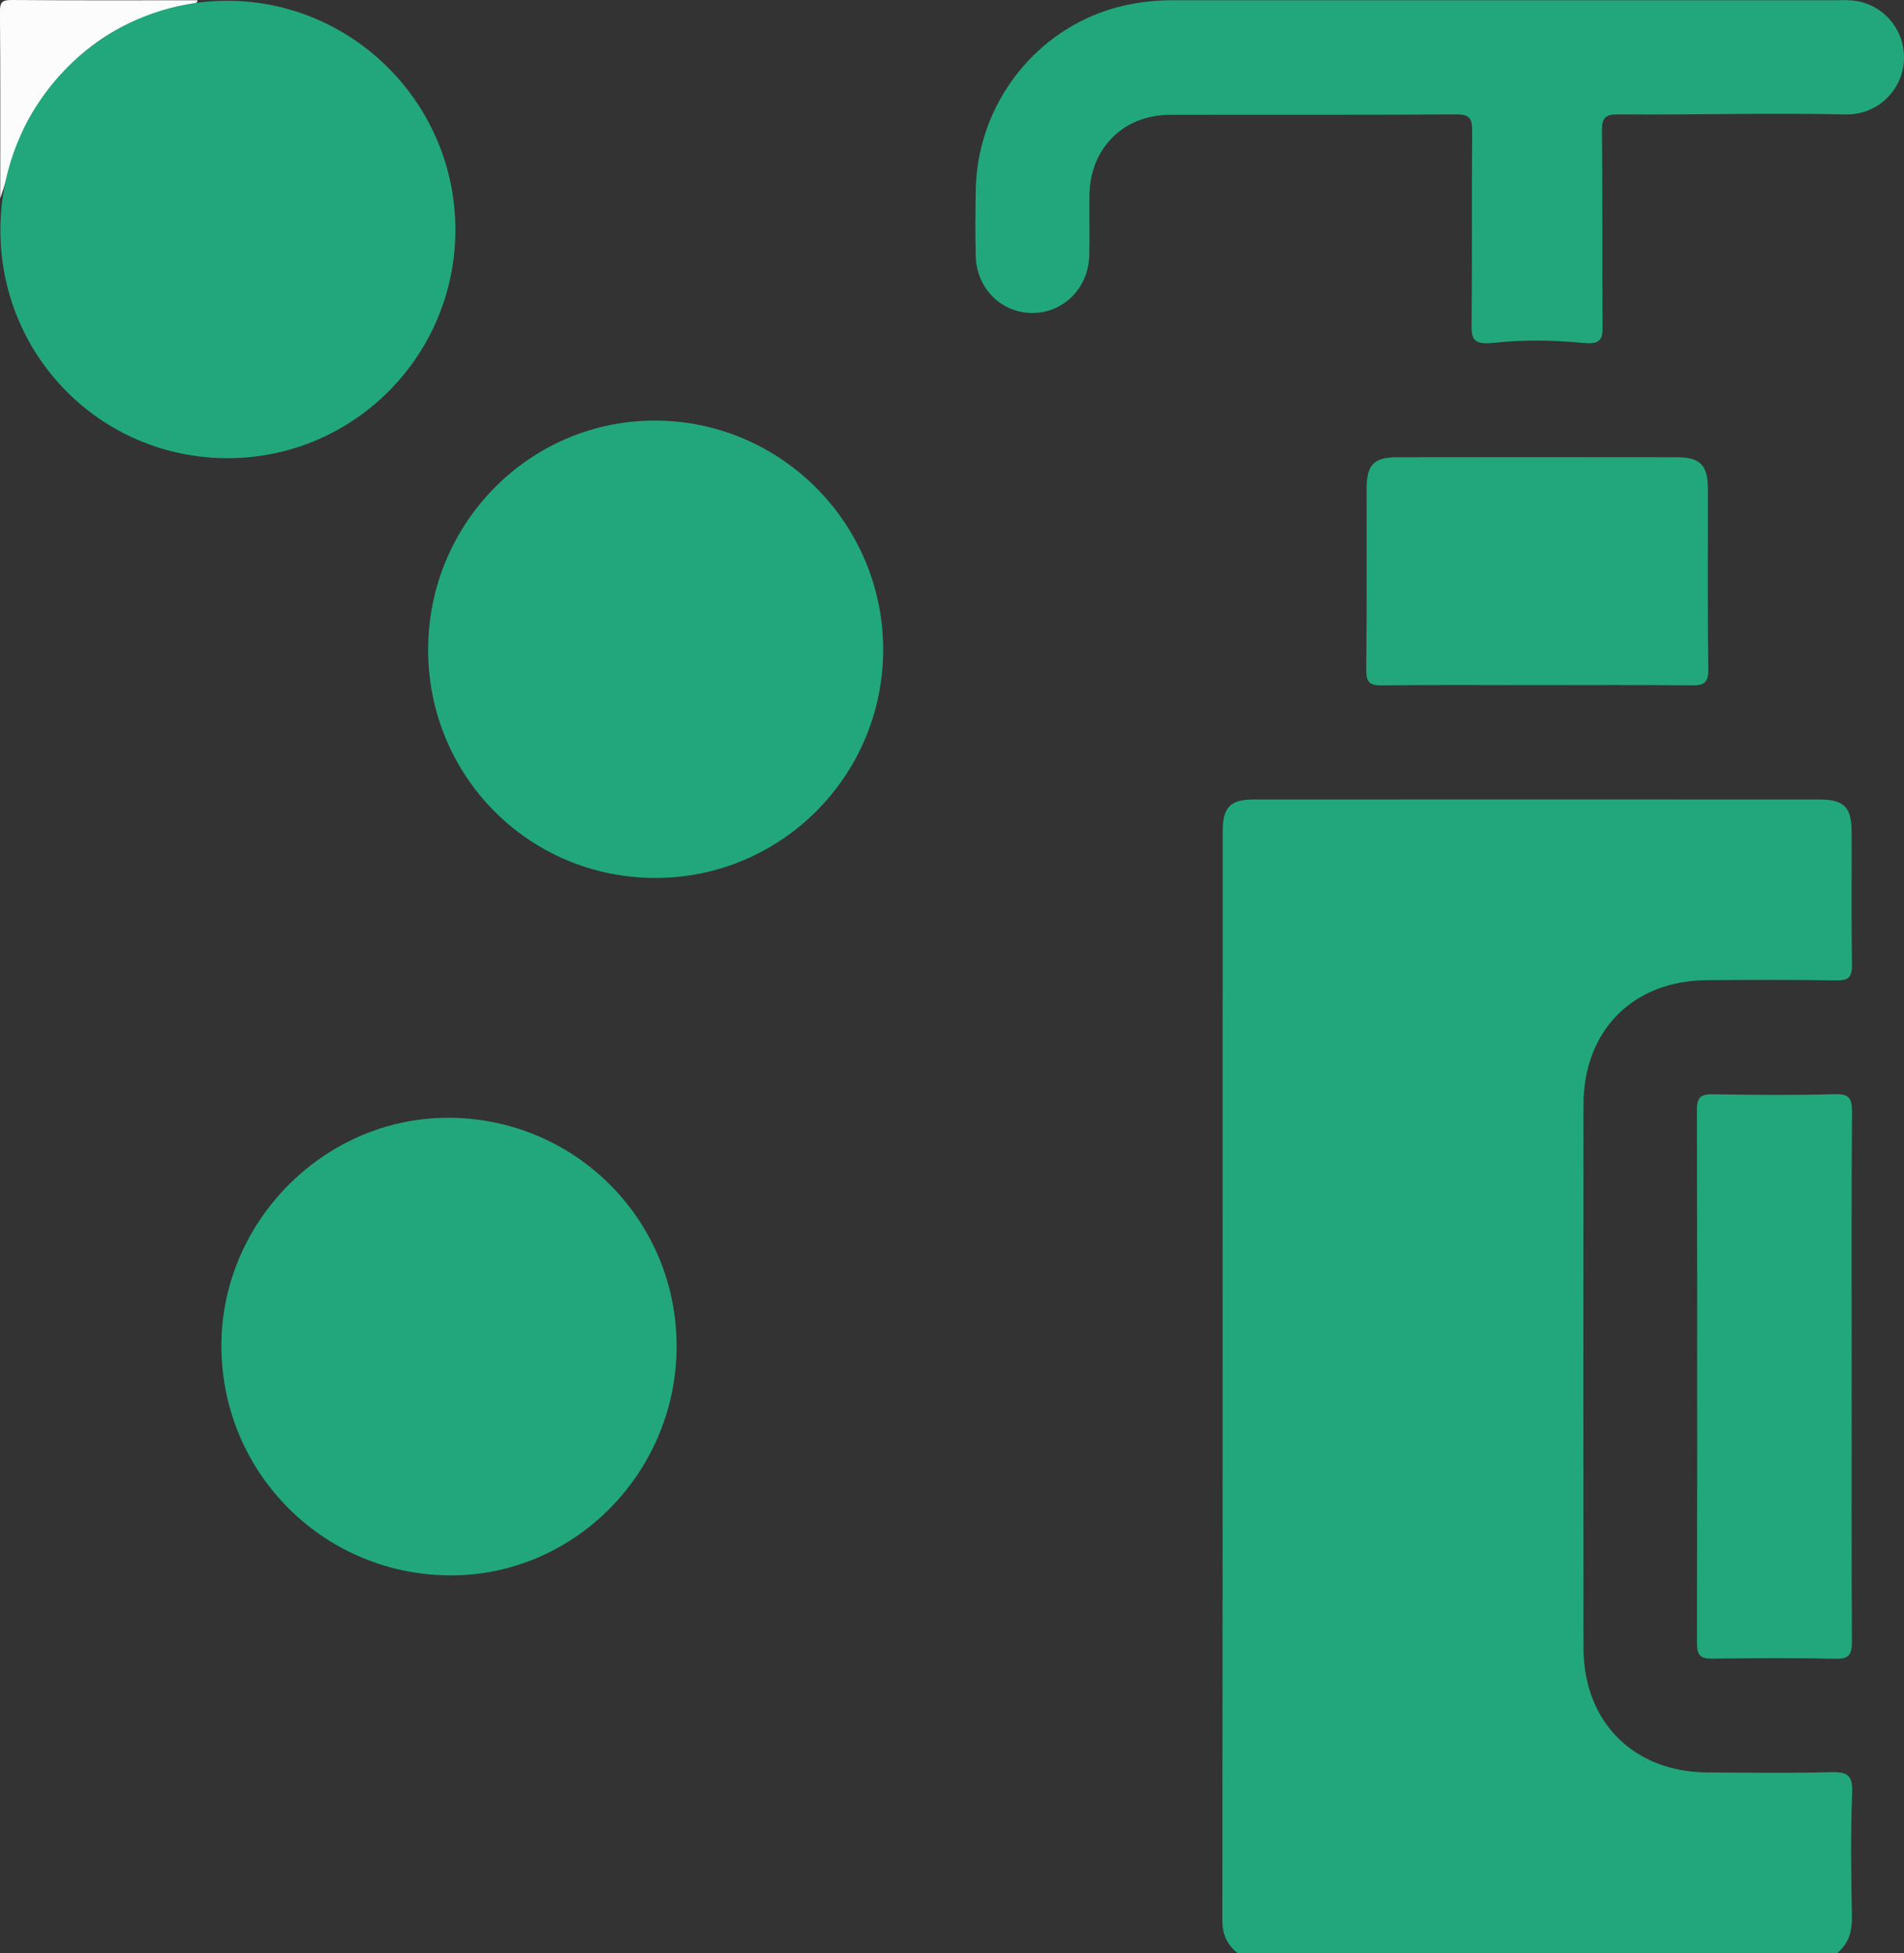 <svg width="39" height="40" viewBox="0 0 39 40" fill="none" xmlns="http://www.w3.org/2000/svg">
<rect x="0" y="0" width="39" height="40" fill="#333333" stroke="none"/>
<g clip-path="url(#clip0_38_139)">
<path d="M37.632 40C37.87 39.805 37.938 39.555 37.933 39.25C37.918 38.403 37.905 37.557 37.938 36.712C37.953 36.344 37.826 36.287 37.503 36.295C36.661 36.317 35.819 36.305 34.977 36.301C33.465 36.294 32.437 35.269 32.435 33.754C32.431 30.044 32.431 26.334 32.435 22.624C32.437 21.101 33.452 20.082 34.968 20.074C35.849 20.069 36.73 20.064 37.611 20.079C37.866 20.083 37.938 20.012 37.934 19.755C37.919 18.844 37.931 17.933 37.927 17.021C37.925 16.53 37.767 16.375 37.268 16.374C33.408 16.372 29.547 16.372 25.687 16.374C25.196 16.374 25.044 16.534 25.044 17.036C25.043 24.469 25.045 31.901 25.038 39.334C25.038 39.622 25.136 39.828 25.349 39.998C29.443 40 33.538 40 37.632 40Z" fill="#22A77D"/>
<path d="M37.839 0.005C32.885 0.005 28.969 0.005 24.015 0.005C23.504 0.005 22.995 0.085 22.518 0.267C22.514 0.268 22.512 0.269 22.509 0.27C21.027 0.835 20.019 2.276 19.987 3.875C19.977 4.33 19.975 4.786 19.986 5.241C20.001 5.905 20.509 6.409 21.145 6.41C21.778 6.411 22.29 5.906 22.311 5.245C22.323 4.83 22.31 4.413 22.315 3.997C22.328 3.039 23.006 2.355 23.963 2.352C25.918 2.346 27.874 2.357 29.829 2.343C30.124 2.341 30.157 2.449 30.155 2.701C30.143 4.028 30.157 5.356 30.143 6.683C30.14 6.999 30.237 7.061 30.645 7.017C31.223 6.956 31.806 6.966 32.385 7.02C32.746 7.055 32.829 6.992 32.826 6.702C32.813 5.362 32.829 4.022 32.813 2.682C32.81 2.403 32.888 2.341 33.157 2.343C34.853 2.355 36.135 2.308 37.831 2.344" fill="#22A77D"/>
<path d="M0.005 4.068C0.208 3.465 0.334 2.838 0.68 2.286C1.444 1.064 2.515 0.315 3.937 0.084C3.991 0.076 4.037 0.069 4.047 0.005C2.777 0.005 1.508 0.01 0.238 -1.29042e-05C0.044 -0.001 -0.002 0.044 -0.001 0.24C0.01 1.515 0.005 2.791 0.005 4.068Z" fill="#FCFCFC"/>
<path d="M13.859 27.528C13.836 24.941 11.734 22.874 9.144 22.893C6.606 22.912 4.509 25.057 4.535 27.608C4.562 30.213 6.678 32.289 9.282 32.264C11.82 32.24 13.882 30.105 13.859 27.528Z" fill="#22A77D"/>
<path d="M8.77 13.287C8.759 15.887 10.829 17.978 13.419 17.981C16 17.984 18.093 15.886 18.09 13.299C18.088 10.732 16.009 8.634 13.449 8.614C10.88 8.593 8.782 10.689 8.77 13.287Z" fill="#22A77D"/>
<path d="M0.008 4.69C-0.003 7.29 2.067 9.381 4.657 9.384C7.238 9.387 9.331 7.289 9.328 4.701C9.326 2.134 7.247 0.035 4.687 0.016C2.118 -0.004 0.02 2.092 0.008 4.69Z" fill="#22A77D"/>
<path d="M37.928 28.162C37.928 26.367 37.921 24.572 37.935 22.777C37.937 22.49 37.874 22.401 37.576 22.41C36.748 22.433 35.919 22.426 35.091 22.412C34.843 22.407 34.757 22.466 34.758 22.732C34.766 26.373 34.765 30.015 34.759 33.656C34.759 33.894 34.828 33.973 35.067 33.97C35.909 33.958 36.75 33.954 37.591 33.972C37.867 33.978 37.935 33.894 37.933 33.623C37.923 31.803 37.928 29.982 37.928 28.162Z" fill="#22A77D"/>
<path d="M31.489 14.032C32.537 14.032 33.586 14.025 34.635 14.037C34.889 14.041 34.996 13.999 34.992 13.705C34.974 12.47 34.986 11.234 34.983 9.999C34.982 9.529 34.822 9.366 34.355 9.365C32.44 9.362 30.524 9.362 28.609 9.365C28.14 9.366 27.993 9.523 27.992 10.006C27.99 11.241 27.999 12.477 27.985 13.712C27.982 13.968 28.048 14.041 28.306 14.037C29.366 14.024 30.428 14.032 31.489 14.032Z" fill="#22A77D"/>
<path d="M37.836 2.343C38.479 2.343 39 1.82 39 1.175C39 0.529 38.479 0.005 37.836 0.005C37.193 0.005 36.672 0.529 36.672 1.175C36.672 1.82 37.193 2.343 37.836 2.343Z" fill="#22A77D"/>
</g>
<defs>
<clipPath id="clip0_38_139">
<rect width="39" height="40" fill="white" transform="matrix(-1 0 0 1 39 0)"/>
</clipPath>
</defs>
</svg>

